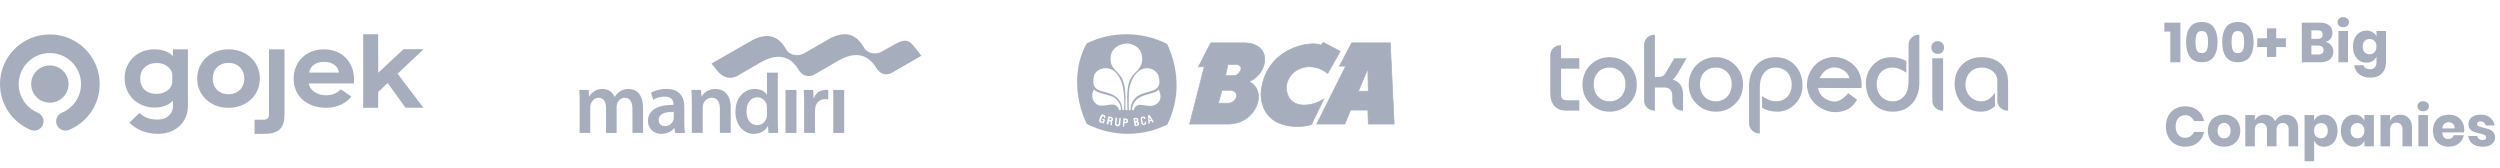 <svg width="803" height="54" viewBox="0 0 803 54" fill="none" xmlns="http://www.w3.org/2000/svg">
<g clip-path="url(#clip0_4811_3663)">
<path d="M10.008 27.004C10.008 23.701 12.695 21.023 16.013 21.023C19.33 21.023 22.018 23.7 22.018 27.004C22.018 30.309 19.331 32.987 16.014 32.987C12.697 32.987 10.008 30.308 10.008 27.005" fill="#A6AEBE"/>
<path d="M16.011 11.055C7.168 11.055 0 18.196 0 27.006C0 33.618 4.008 39.263 9.829 41.72C10.238 41.892 10.68 41.971 11.124 41.951C11.567 41.931 12.001 41.814 12.393 41.606C12.786 41.398 13.127 41.106 13.393 40.751C13.659 40.395 13.843 39.985 13.931 39.55C14.067 38.872 13.963 38.168 13.638 37.557C13.313 36.947 12.786 36.468 12.147 36.203V36.202C8.54 34.695 6.004 31.147 6.004 27.006C6.004 21.499 10.484 17.035 16.012 17.035C21.541 17.035 26.021 21.499 26.021 27.006C26.021 31.145 23.486 34.695 19.878 36.2V36.203C19.239 36.468 18.712 36.947 18.387 37.558C18.061 38.169 17.958 38.873 18.095 39.552C18.231 40.23 18.599 40.84 19.135 41.278C19.671 41.715 20.342 41.953 21.034 41.951C21.432 41.948 21.826 41.87 22.194 41.719C28.014 39.262 32.023 33.616 32.023 27.004C32.023 18.194 24.854 11.053 16.011 11.053" fill="#A6AEBE"/>
<path d="M78.481 25.235C78.481 22.35 76.495 20.204 73.397 20.204C70.298 20.204 68.313 22.351 68.313 25.236C68.313 28.119 70.299 30.268 73.397 30.268C76.495 30.268 78.481 28.12 78.481 25.236M63.329 25.236C63.329 19.936 67.537 15.843 73.397 15.843C79.29 15.843 83.465 19.936 83.465 25.236C83.465 30.536 79.29 34.628 73.397 34.628C67.538 34.628 63.329 30.536 63.329 25.236ZM81.754 38.466H84.447C85.895 38.466 86.401 37.928 86.401 36.654V15.849H91.384V36.721C91.384 41.116 89.6 42.994 84.852 42.994H81.753V38.465L81.754 38.466ZM55.34 26.206C55.34 28.402 53.103 30.156 50.257 30.156C47.039 30.156 45.038 28.266 45.038 25.126C45.038 22.224 47.173 20.232 50.46 20.232C53.07 20.232 55.34 22.055 55.34 24.113V26.206ZM55.544 15.838V17.935H55.475C54.188 16.586 52.053 15.842 49.512 15.842C44.056 15.842 40.023 19.893 40.023 25.125C40.023 30.561 44.158 34.544 49.682 34.544C52.154 34.544 54.222 33.767 55.476 32.383H55.545V34.192C55.545 36.622 53.443 38.411 50.664 38.411C47.862 38.411 46.231 37.624 44.815 36.276L41.571 39.386C43.745 41.685 47.023 42.992 50.766 42.992C56.46 42.992 60.355 39.188 60.355 34.125V15.838H55.544ZM104.118 19.868C106.777 19.868 108.63 21.244 108.865 23.324H99.302C99.572 21.244 101.425 19.868 104.118 19.868ZM104.633 30.602C101.646 30.602 99.298 28.678 99.236 26.812H113.715V25.404C113.715 20.07 110.01 15.843 104.016 15.843C98.36 15.843 94.319 19.803 94.319 25.27C94.319 30.905 98.582 34.628 104.847 34.628C108.685 34.628 111.438 32.794 112.874 31.039L109.497 28.681C107.995 30.077 106.632 30.602 104.634 30.602M116.65 11.007H121.461L121.487 23.324H121.552L129.606 15.801H136.054L127.707 23.671L136.02 34.613H130.263L124.554 26.705H124.489L121.461 29.563V34.627H116.65V11.007Z" fill="#A6AEBE"/>
</g>
<g clip-path="url(#clip1_4811_3663)">
<path d="M186.184 32.99C186.184 31.401 186.156 30.07 186.07 28.879H189.076L189.219 30.922H189.302C189.983 29.844 191.23 28.566 193.556 28.566C195.371 28.566 196.787 29.589 197.383 31.119H197.441C197.924 30.354 198.489 29.786 199.141 29.391C199.907 28.85 200.788 28.566 201.921 28.566C204.218 28.566 206.541 30.125 206.541 34.552V42.687H203.139V35.059C203.139 32.764 202.345 31.401 200.672 31.401C199.482 31.401 198.602 32.254 198.234 33.246C198.132 33.625 198.075 34.014 198.064 34.407V42.688H194.661V34.689C194.661 32.765 193.896 31.402 192.279 31.402C190.978 31.402 190.099 32.424 189.783 33.386C189.643 33.727 189.585 34.126 189.585 34.52V42.688H186.184V32.99ZM219.799 39.372C219.799 40.618 219.855 41.836 219.996 42.688H216.848L216.622 41.158H216.536C215.685 42.236 214.239 42.999 212.456 42.999C209.676 42.999 208.117 40.988 208.117 38.888C208.117 35.398 211.205 33.643 216.312 33.67V33.444C216.312 32.535 215.942 31.033 213.503 31.033C212.14 31.033 210.724 31.46 209.788 32.053L209.108 29.785C210.129 29.16 211.916 28.565 214.097 28.565C218.522 28.565 219.8 31.375 219.8 34.377L219.799 39.372ZM216.395 35.942C213.927 35.884 211.575 36.423 211.575 38.521C211.575 39.882 212.456 40.507 213.561 40.507C214.948 40.507 215.971 39.596 216.283 38.605C216.359 38.358 216.397 38.1 216.396 37.84V35.942H216.395ZM222.207 32.99C222.207 31.401 222.178 30.07 222.096 28.879H225.155L225.325 30.952H225.41C226.005 29.873 227.509 28.566 229.805 28.566C232.216 28.566 234.71 30.125 234.71 34.495V42.687H231.223V34.891C231.223 32.907 230.484 31.399 228.585 31.399C227.198 31.399 226.231 32.393 225.864 33.443C225.75 33.754 225.722 34.181 225.722 34.574V42.686H222.206L222.207 32.99ZM249.832 23.332V38.804C249.832 40.221 249.89 41.755 249.945 42.688H246.828L246.686 40.507H246.628C245.807 42.037 244.132 43 242.12 43C238.83 43 236.223 40.194 236.223 35.943C236.193 31.32 239.084 28.567 242.405 28.567C244.303 28.567 245.664 29.362 246.288 30.387H246.347V23.333H249.833V23.332H249.832ZM246.346 34.635C246.346 34.353 246.318 34.013 246.26 33.727C245.948 32.369 244.845 31.262 243.255 31.262C241.016 31.262 239.766 33.248 239.766 35.827C239.766 38.348 241.015 40.192 243.228 40.192C244.643 40.192 245.892 39.227 246.231 37.724C246.317 37.414 246.347 37.072 246.347 36.704V34.635H246.346ZM252.299 42.688V28.879H255.817V42.688H252.299ZM258.281 33.332C258.281 31.461 258.255 30.127 258.17 28.881H261.204L261.315 31.515H261.43C262.111 29.56 263.725 28.881 265.204 28.881C265.543 28.881 265.74 28.823 266.023 28.881V31.945C265.688 31.871 265.347 31.832 265.004 31.831C263.328 31.831 262.194 32.909 261.883 34.466C261.815 34.822 261.777 35.184 261.771 35.547V42.69H258.281V33.332ZM267.641 42.688V28.879H271.155V42.688H267.641Z" fill="#A6AEBE"/>
<path d="M293.042 14.275C291.301 12.289 289.45 13.188 287.98 13.919C287.361 14.224 282.896 16.756 282.896 16.756C280.449 17.764 278.544 16.663 277.797 15.737C277.725 15.649 277.66 15.556 277.603 15.458L277.429 15.156C277.135 14.647 276.807 14.157 276.449 13.69C276.232 13.407 275.997 13.139 275.745 12.886C274.071 11.196 271.396 10.013 266.924 12.161C264.807 13.389 257.91 17.329 257.91 17.329C255.318 18.396 253.336 17.096 252.692 16.143C252.663 16.108 252.638 16.069 252.616 16.028L252.532 15.884L252.095 15.17C251.898 14.857 251.686 14.553 251.461 14.26C251.242 13.979 251.006 13.71 250.756 13.457C249.093 11.776 246.432 10.596 241.999 12.704C239.319 14.234 233.085 17.798 233.085 17.798L233.082 17.801L228.52 20.408L230.88 23.307C231.874 24.253 233.741 25.806 236.63 24.497C236.63 24.497 244.602 19.88 244.634 19.866C251.45 16.126 254.813 19.7 256.3 22.082C256.352 22.157 256.394 22.237 256.44 22.309L256.443 22.313C256.462 22.342 256.473 22.369 256.49 22.396L256.658 22.672C257.382 23.77 258.525 24.479 259.887 24.447C260.638 24.431 261.148 24.186 261.891 23.774L269.604 19.299L269.621 19.292C276.523 15.506 279.943 19.313 281.403 21.696C281.517 21.901 281.646 22.098 281.778 22.282C282.502 23.262 283.499 23.905 284.767 23.873C285.604 23.857 286.542 23.355 286.682 23.262L295.929 17.925C295.932 17.927 294.988 16.499 293.042 14.275Z" fill="#A6AEBE"/>
</g>
<g clip-path="url(#clip2_4811_3663)">
<path d="M401.255 26.226C407.698 23.304 408.651 13.768 399.486 13.768H388.873L384.951 21.458H386.797L382.105 39.839H394.41C403.387 39.915 407.425 29.345 401.255 26.226ZM394.41 33.148H391.334L392.488 28.995H395.41C398.871 29.687 396.718 33.301 394.41 33.148ZM396.256 24.303H393.641L394.41 20.689H397.333C400.156 21.381 397.717 24.457 396.256 24.303Z" fill="#A6AEBE" stroke="#A6AEBE" stroke-width="0.221"/>
<path d="M426.448 23.59L430.477 16.477L425.025 13.633L424.314 14.511C421.373 12.954 405.972 15.104 405.008 30.296C405.584 43.04 419.865 40.748 421.265 39.939L425.193 31.82C421.346 34.354 413.47 35.57 413.137 27.959C413.828 21.682 421.238 19.338 426.448 23.59ZM446.553 13.768H434.167L430.23 21.228H432.253L422.918 39.839H431.953L433.808 35.35H439.355L439.493 39.839H447.81L446.553 13.768ZM436.321 29.306L439.354 22.066L439.493 29.306H436.321Z" fill="#A6AEBE" stroke="#A6AEBE" stroke-width="0.221"/>
<path d="M369.202 38.594L369.683 38.454L369.156 37.725L369.202 38.594ZM361.303 38.47L361.21 39.122C361.449 39.098 361.744 39.305 361.862 38.842C361.853 38.482 361.578 38.462 361.303 38.47ZM365.136 38.454C365.096 38.277 364.948 38.146 364.577 38.268L364.702 38.935C365.006 38.868 365.163 38.688 365.136 38.454ZM356.476 37.908L356.328 38.501C356.566 38.511 356.845 38.704 357.003 38.353C357.014 38.133 357.023 37.914 356.476 37.908ZM364.81 39.432L364.919 40.115C365.173 40.121 365.405 39.969 365.338 39.65C365.273 39.343 365.015 39.391 364.81 39.432Z" fill="#A6AEBE"/>
<path d="M374.904 14.119C366.686 9.933 356.872 10.049 349.042 13.937C345.004 21.044 344.875 30.99 349.042 39.798C357.668 44.163 367.209 43.876 374.965 39.98C378.61 32.502 379.212 23.503 374.904 14.119ZM361.025 35.343L360.538 35.349C360.417 34.003 360.095 32.872 359.405 32.006C356.24 28.037 349.77 31.025 351.433 24.28C352.297 20.831 362.157 18.797 361.025 35.343ZM351.444 28.681C352.135 30.088 356.465 30.318 357.968 31.395C360.353 33.103 360.01 35.35 360.01 35.35H359.448C358.341 31.957 355.234 34.643 352.746 33.729C351.183 33.174 350.049 30.765 351.444 28.681ZM359.333 39.743L359.566 37.896L359.985 37.927L359.799 39.96C359.611 40.855 358.275 40.736 358.107 39.882L358.324 37.772L358.821 37.849L358.604 39.618C358.631 40.204 359.218 40.169 359.333 39.743ZM357.103 40.247L356.626 40.132C356.682 39.737 357.15 38.934 356.225 38.934L355.967 39.983L355.44 39.885L356 37.365C357.368 37.514 357.488 37.895 357.515 38.303C357.461 38.621 357.377 38.842 357.104 38.896C357.423 39.187 357.107 39.795 357.103 40.247ZM354.07 37.425C353.938 37.599 353.675 38.209 353.636 38.696C353.596 39.211 354.091 39.102 354.214 39.042C354.314 38.994 354.388 38.58 354.388 38.58L354.041 38.465L354.156 38.118L354.937 38.378L354.561 39.678L354.243 39.591L354.272 39.389C353.883 39.566 353.171 39.433 353.088 38.985C353.004 38.624 353.257 37.531 353.665 37.02C354.062 36.524 355.029 37.009 355.052 37.309C355.076 37.608 354.958 37.945 354.958 37.945L354.594 37.876C354.594 37.876 354.616 37.768 354.648 37.598C354.681 37.417 354.211 37.237 354.07 37.425ZM361.164 39.541L361.071 40.658L360.684 40.643L360.823 37.989C361.792 38.009 362.347 38.143 362.329 38.827C362.271 39.762 361.514 39.551 361.164 39.541ZM362.13 35.349H361.481C361.424 33.051 361.865 28.848 360.658 25.754C359.743 23.409 357.428 22.354 356.914 20.459C356.102 17.461 357.485 14.216 362.13 13.966C366.157 14.38 367.395 17.489 366.708 20.384C365.527 23.278 364.345 22.862 362.875 25.745C361.674 28.836 362.131 32.885 362.13 35.349ZM369.328 39.603L368.878 39.758L368.738 37.089L369.265 36.949L370.569 39.153L370.212 39.386L369.777 38.765L369.281 38.951L369.328 39.603ZM364.077 35.349H363.558C363.986 29.447 371.403 30.729 372.081 28.681C373.253 30.712 372.831 32.424 371.607 33.301C368.565 35.483 365.649 31.687 364.077 35.349ZM366.829 38.33L367.062 39.556C367.207 39.839 367.305 39.787 367.528 39.758C367.785 39.572 367.731 39.39 367.683 39.153L368.133 39.091C368.25 39.979 367.828 40.07 367.512 40.131C366.835 40.179 366.702 40.047 366.519 39.169C366.412 38.416 366.228 37.622 366.86 37.477C367.898 37.319 367.837 37.786 367.931 38.113L367.481 38.191C367.409 37.91 367.306 37.798 367.077 37.819C366.869 37.914 366.784 38.069 366.829 38.33ZM365.882 39.603C365.904 39.989 365.773 40.246 365.525 40.332L364.47 40.55L364.051 37.989C364.268 37.953 365.329 37.565 365.587 38.268C365.715 38.698 365.583 38.852 365.432 39.044C365.718 39.136 365.814 39.358 365.882 39.603ZM363.172 26.753C365.523 20.133 370.903 21.302 372.097 24.28C373.731 30.254 368.468 28.616 365.096 31.066C363.821 32.174 363.151 33.446 363.141 35.373H362.563C362.529 31.491 362.466 28.742 363.172 26.753Z" fill="#A6AEBE"/>
</g>
<g clip-path="url(#clip3_4811_3663)">
<path fill-rule="evenodd" clip-rule="evenodd" d="M576.567 33.433C574.968 35.057 573.057 35.873 570.841 35.873C569.049 35.873 567.526 35.507 565.972 34.603V30.881C567.222 31.729 568.793 32.538 570.342 32.538C573.574 32.538 575.498 30.311 575.498 27.154C575.498 23.996 573.508 21.702 570.275 21.702C568.831 21.702 567.66 22.222 566.746 23.264C565.766 24.393 565.259 26.006 565.259 28.139V42.838H565.016C563.234 42.838 561.791 41.393 561.791 39.609V27.587C561.791 22.486 564.905 18.366 570.259 18.366C572.902 18.366 575.049 19.272 576.677 21.09C578.208 22.789 578.966 24.942 578.966 27.532C578.966 29.837 578.166 31.808 576.567 33.433ZM614.118 33.308C612.527 35.02 610.478 35.873 607.994 35.873C605.372 35.873 603.236 34.968 601.61 33.15C600.08 31.43 599.321 29.275 599.321 26.708C599.321 22.164 602.824 18.366 607.434 18.366C609.211 18.366 610.755 18.743 612.315 19.599V23.36C611.065 22.511 609.494 21.703 607.945 21.703C604.713 21.703 602.789 23.929 602.789 27.087C602.789 30.201 604.825 32.538 608.011 32.538C609.454 32.538 610.642 31.997 611.593 30.906C612.538 29.822 613.028 28.23 613.028 26.091V14.391C613.028 12.607 614.473 11.162 616.253 11.162H616.497V26.64C616.497 29.365 615.709 31.597 614.118 33.308ZM623.913 16.715C623.549 17.123 623.027 17.311 622.391 17.311C621.199 17.311 620.348 16.432 620.348 15.248C620.348 14.038 621.184 13.221 622.39 13.221C623.551 13.221 624.433 14.082 624.433 15.248C624.433 15.826 624.264 16.32 623.913 16.715ZM641.535 26.091C641.535 24.722 641.018 23.638 639.979 22.817C639.042 22.078 637.873 21.702 636.45 21.702C633.311 21.702 631.296 24.159 631.296 27.189C631.296 30.104 633.432 32.538 636.417 32.538C638.494 32.538 639.604 31.323 640.788 29.811V34.172C640.185 34.625 639.491 35.118 638.783 35.408C638.035 35.721 637.143 35.873 636.112 35.873C631.12 35.873 627.828 31.733 627.828 26.949C627.828 24.492 628.59 22.461 630.124 20.878C631.752 19.199 633.888 18.366 636.502 18.366C641.458 18.366 645.004 21.216 645.004 26.365V35.53H644.761C642.979 35.53 641.535 34.084 641.535 32.3V26.091ZM594.057 25.107C593.619 23.75 593.069 23.082 591.806 22.375C588.8 20.694 585.842 22.125 584.466 25.094L594.057 25.107ZM591.41 35.822C589.195 36.293 587.021 35.929 584.901 34.743C582.832 33.586 581.446 31.866 580.752 29.593C579.348 24.995 582.224 19.872 586.85 18.632C589.143 18.017 591.341 18.295 593.43 19.464C596.899 21.405 598.163 24.409 597.942 28.279L583.97 28.251C584.175 29.829 585.153 31.064 586.527 31.832C587.919 32.611 589.199 32.797 590.387 32.429C591.707 32.014 592.777 30.936 593.647 29.932L596.495 32.01C595.333 34.091 593.752 35.322 591.41 35.822ZM620.656 18.71H624.124V35.529H623.88C622.1 35.529 620.656 34.084 620.656 32.3L620.656 18.71ZM503.021 35.529C499.629 35.529 497.945 33.219 497.945 29.993V17.754C497.945 15.971 499.389 14.525 501.171 14.525H501.414V18.711H507.274V22.046H501.414V30.38C501.414 31.797 502.046 32.195 503.398 32.195H507.274V35.53L503.021 35.529ZM523.163 33.403C521.45 35.048 519.391 35.872 516.998 35.872C514.628 35.872 512.58 35.047 510.867 33.403C509.148 31.753 508.291 29.651 508.291 27.12C508.291 22.18 512.057 18.367 516.998 18.367C519.369 18.367 521.423 19.198 523.146 20.854C524.876 22.515 525.741 24.61 525.741 27.12C525.741 29.651 524.882 31.752 523.163 33.403ZM539.379 22.757C538.87 23.612 538.476 24.224 538.198 24.595C537.892 24.997 537.59 25.319 537.291 25.541C539.701 26.32 540.599 27.992 540.599 30.483V35.529H540.356C538.574 35.529 537.13 34.084 537.13 32.3V30.825C537.13 29.212 536.408 28.118 534.701 28.118H531.552V35.529H531.308C529.527 35.529 528.084 34.084 528.084 32.3V14.391C528.084 12.607 529.527 11.162 531.308 11.162H531.552V24.749H532.577C533.703 24.749 534.443 24.363 534.868 23.633L537.781 18.711L541.734 18.707L539.379 22.757ZM557.283 33.404C555.569 35.048 553.509 35.873 551.117 35.873C548.747 35.873 546.699 35.048 544.985 33.404C543.266 31.753 542.409 29.652 542.409 27.12C542.409 22.18 546.177 18.367 551.117 18.367C553.488 18.367 555.541 19.198 557.266 20.854C558.996 22.515 559.859 24.61 559.859 27.12C559.859 29.652 559.002 31.753 557.283 33.404ZM554.779 23.206C553.823 22.205 552.609 21.702 551.117 21.702C547.925 21.702 546.014 24.032 546.014 27.12C546.014 30.165 547.971 32.538 551.117 32.538C554.264 32.538 556.22 30.165 556.22 27.12C556.22 25.503 555.734 24.206 554.779 23.206ZM520.66 23.206C519.705 22.205 518.491 21.702 516.999 21.702C513.807 21.702 511.896 24.032 511.896 27.12C511.896 30.165 513.852 32.538 516.998 32.538C520.145 32.538 522.1 30.165 522.1 27.12C522.1 25.503 521.616 24.206 520.66 23.206Z" fill="#A6AEBE"/>
</g>
<path d="M695.198 10.154V7.274H700.346V20H697.106V10.154H695.198ZM702.172 13.502C702.172 15.494 702.574 17.072 703.378 18.236C704.182 19.4 705.466 19.982 707.23 19.982C708.982 19.982 710.26 19.4 711.064 18.236C711.88 17.072 712.288 15.494 712.288 13.502C712.288 11.522 711.88 9.956 711.064 8.804C710.26 7.64 708.982 7.058 707.23 7.058C705.466 7.058 704.182 7.64 703.378 8.804C702.574 9.956 702.172 11.522 702.172 13.502ZM709.228 13.502C709.228 14.642 709.09 15.524 708.814 16.148C708.55 16.76 708.022 17.066 707.23 17.066C706.426 17.066 705.886 16.76 705.61 16.148C705.334 15.524 705.196 14.642 705.196 13.502C705.196 12.374 705.334 11.504 705.61 10.892C705.886 10.28 706.426 9.974 707.23 9.974C708.022 9.974 708.55 10.28 708.814 10.892C709.09 11.492 709.228 12.362 709.228 13.502ZM713.756 13.502C713.756 15.494 714.158 17.072 714.962 18.236C715.766 19.4 717.05 19.982 718.814 19.982C720.566 19.982 721.844 19.4 722.648 18.236C723.464 17.072 723.872 15.494 723.872 13.502C723.872 11.522 723.464 9.956 722.648 8.804C721.844 7.64 720.566 7.058 718.814 7.058C717.05 7.058 715.766 7.64 714.962 8.804C714.158 9.956 713.756 11.522 713.756 13.502ZM720.812 13.502C720.812 14.642 720.674 15.524 720.398 16.148C720.134 16.76 719.606 17.066 718.814 17.066C718.01 17.066 717.47 16.76 717.194 16.148C716.918 15.524 716.78 14.642 716.78 13.502C716.78 12.374 716.918 11.504 717.194 10.892C717.47 10.28 718.01 9.974 718.814 9.974C719.606 9.974 720.134 10.28 720.398 10.892C720.674 11.492 720.812 12.362 720.812 13.502ZM734.232 15.122H731.118V18.29H728.148V15.122H725.034V12.296H728.148V9.11H731.118V12.296H734.232V15.122ZM746.971 13.448C747.739 13.628 748.345 14 748.789 14.564C749.245 15.128 749.473 15.782 749.473 16.526C749.473 17.618 749.107 18.47 748.375 19.082C747.655 19.694 746.617 20 745.261 20H739.339V7.274H745.117C746.413 7.274 747.415 7.556 748.123 8.12C748.831 8.684 749.185 9.488 749.185 10.532C749.185 11.3 748.981 11.942 748.573 12.458C748.165 12.962 747.631 13.292 746.971 13.448ZM742.417 12.476H744.433C745.501 12.476 746.035 12.02 746.035 11.108C746.035 10.196 745.489 9.74 744.397 9.74H742.417V12.476ZM744.613 17.498C745.753 17.498 746.323 17.03 746.323 16.094C746.323 15.638 746.173 15.284 745.873 15.032C745.573 14.768 745.147 14.636 744.595 14.636H742.417V17.498H744.613ZM750.811 7.13C750.811 6.662 750.979 6.278 751.315 5.978C751.651 5.666 752.095 5.51 752.647 5.51C753.199 5.51 753.643 5.666 753.979 5.978C754.315 6.278 754.483 6.662 754.483 7.13C754.483 7.586 754.315 7.97 753.979 8.282C753.643 8.582 753.199 8.732 752.647 8.732C752.095 8.732 751.651 8.582 751.315 8.282C750.979 7.97 750.811 7.586 750.811 7.13ZM754.177 9.956V20H751.099V9.956H754.177ZM760.118 9.83C760.886 9.83 761.546 10.004 762.098 10.352C762.65 10.7 763.058 11.174 763.322 11.774V9.956H766.382V19.946C766.382 20.882 766.202 21.722 765.842 22.466C765.482 23.222 764.93 23.822 764.186 24.266C763.442 24.71 762.518 24.932 761.414 24.932C759.902 24.932 758.69 24.572 757.778 23.852C756.878 23.144 756.338 22.178 756.158 20.954H759.2C759.296 21.362 759.512 21.68 759.848 21.908C760.196 22.136 760.646 22.25 761.198 22.25C761.834 22.25 762.344 22.064 762.728 21.692C763.124 21.332 763.322 20.75 763.322 19.946V18.182C763.058 18.782 762.65 19.256 762.098 19.604C761.546 19.952 760.886 20.126 760.118 20.126C759.29 20.126 758.546 19.922 757.886 19.514C757.238 19.094 756.722 18.494 756.338 17.714C755.966 16.934 755.78 16.022 755.78 14.978C755.78 13.922 755.966 13.01 756.338 12.242C756.722 11.462 757.238 10.868 757.886 10.46C758.546 10.04 759.29 9.83 760.118 9.83ZM761.108 12.53C760.448 12.53 759.914 12.746 759.506 13.178C759.11 13.61 758.912 14.21 758.912 14.978C758.912 15.746 759.11 16.346 759.506 16.778C759.914 17.21 760.448 17.426 761.108 17.426C761.756 17.426 762.284 17.204 762.692 16.76C763.112 16.316 763.322 15.722 763.322 14.978C763.322 14.222 763.112 13.628 762.692 13.196C762.284 12.752 761.756 12.53 761.108 12.53ZM701.876 34.148C703.496 34.148 704.834 34.574 705.89 35.426C706.958 36.278 707.648 37.43 707.96 38.882H704.702C704.462 38.294 704.09 37.832 703.586 37.496C703.094 37.16 702.506 36.992 701.822 36.992C700.922 36.992 700.196 37.322 699.644 37.982C699.092 38.642 698.816 39.524 698.816 40.628C698.816 41.732 699.092 42.614 699.644 43.274C700.196 43.922 700.922 44.246 701.822 44.246C702.506 44.246 703.094 44.078 703.586 43.742C704.09 43.406 704.462 42.95 704.702 42.374H707.96C707.648 43.814 706.958 44.966 705.89 45.83C704.834 46.682 703.496 47.108 701.876 47.108C700.64 47.108 699.554 46.838 698.618 46.298C697.682 45.746 696.956 44.978 696.44 43.994C695.936 43.01 695.684 41.888 695.684 40.628C695.684 39.368 695.936 38.246 696.44 37.262C696.956 36.278 697.682 35.516 698.618 34.976C699.554 34.424 700.64 34.148 701.876 34.148ZM714.383 36.83C715.379 36.83 716.267 37.04 717.047 37.46C717.839 37.868 718.457 38.462 718.901 39.242C719.357 40.022 719.585 40.934 719.585 41.978C719.585 43.022 719.357 43.934 718.901 44.714C718.457 45.494 717.839 46.094 717.047 46.514C716.267 46.922 715.379 47.126 714.383 47.126C713.387 47.126 712.493 46.922 711.701 46.514C710.909 46.094 710.285 45.494 709.829 44.714C709.385 43.934 709.163 43.022 709.163 41.978C709.163 40.934 709.385 40.022 709.829 39.242C710.285 38.462 710.909 37.868 711.701 37.46C712.493 37.04 713.387 36.83 714.383 36.83ZM714.383 39.494C713.795 39.494 713.297 39.71 712.889 40.142C712.493 40.562 712.295 41.174 712.295 41.978C712.295 42.782 712.493 43.394 712.889 43.814C713.297 44.234 713.795 44.444 714.383 44.444C714.971 44.444 715.463 44.234 715.859 43.814C716.255 43.394 716.453 42.782 716.453 41.978C716.453 41.174 716.255 40.562 715.859 40.142C715.463 39.71 714.971 39.494 714.383 39.494ZM734.195 36.848C735.431 36.848 736.403 37.232 737.111 38C737.819 38.756 738.173 39.812 738.173 41.168V47H735.113V41.528C735.113 40.892 734.939 40.4 734.591 40.052C734.255 39.692 733.793 39.512 733.205 39.512C732.593 39.512 732.107 39.704 731.747 40.088C731.399 40.46 731.225 40.988 731.225 41.672V47H728.147V41.528C728.147 40.892 727.979 40.4 727.643 40.052C727.307 39.692 726.845 39.512 726.257 39.512C725.645 39.512 725.159 39.698 724.799 40.07C724.439 40.442 724.259 40.976 724.259 41.672V47H721.181V36.956H724.259V38.666C724.523 38.102 724.925 37.658 725.465 37.334C726.017 37.01 726.659 36.848 727.391 36.848C728.159 36.848 728.837 37.028 729.425 37.388C730.013 37.736 730.457 38.24 730.757 38.9C731.105 38.276 731.579 37.778 732.179 37.406C732.791 37.034 733.463 36.848 734.195 36.848ZM746.482 36.83C747.31 36.83 748.048 37.04 748.696 37.46C749.356 37.868 749.872 38.462 750.244 39.242C750.628 40.01 750.82 40.922 750.82 41.978C750.82 43.022 750.628 43.934 750.244 44.714C749.872 45.494 749.356 46.094 748.696 46.514C748.048 46.922 747.31 47.126 746.482 47.126C745.714 47.126 745.054 46.952 744.502 46.604C743.95 46.256 743.548 45.782 743.296 45.182V51.788H740.218V36.956H743.296V38.774C743.548 38.174 743.95 37.7 744.502 37.352C745.054 37.004 745.714 36.83 746.482 36.83ZM745.492 39.53C744.844 39.53 744.31 39.752 743.89 40.196C743.482 40.628 743.278 41.222 743.278 41.978C743.278 42.722 743.482 43.316 743.89 43.76C744.31 44.204 744.844 44.426 745.492 44.426C746.152 44.426 746.68 44.21 747.076 43.778C747.484 43.346 747.688 42.746 747.688 41.978C747.688 41.21 747.484 40.61 747.076 40.178C746.68 39.746 746.152 39.53 745.492 39.53ZM756.233 36.83C757.001 36.83 757.661 37.004 758.213 37.352C758.765 37.7 759.173 38.174 759.437 38.774V36.956H762.497V47H759.437V45.182C759.173 45.782 758.765 46.256 758.213 46.604C757.661 46.952 757.001 47.126 756.233 47.126C755.405 47.126 754.661 46.922 754.001 46.514C753.353 46.094 752.837 45.494 752.453 44.714C752.081 43.934 751.895 43.022 751.895 41.978C751.895 40.922 752.081 40.01 752.453 39.242C752.837 38.462 753.353 37.868 754.001 37.46C754.661 37.04 755.405 36.83 756.233 36.83ZM757.223 39.53C756.563 39.53 756.029 39.746 755.621 40.178C755.225 40.61 755.027 41.21 755.027 41.978C755.027 42.746 755.225 43.346 755.621 43.778C756.029 44.21 756.563 44.426 757.223 44.426C757.871 44.426 758.399 44.204 758.807 43.76C759.227 43.316 759.437 42.722 759.437 41.978C759.437 41.222 759.227 40.628 758.807 40.196C758.399 39.752 757.871 39.53 757.223 39.53ZM770.989 36.848C772.141 36.848 773.053 37.232 773.725 38C774.409 38.768 774.751 39.824 774.751 41.168V47H771.673V41.528C771.673 40.856 771.493 40.334 771.133 39.962C770.785 39.578 770.317 39.386 769.729 39.386C769.105 39.386 768.607 39.584 768.235 39.98C767.875 40.376 767.695 40.94 767.695 41.672V47H764.617V36.956H767.695V38.792C767.983 38.192 768.409 37.718 768.973 37.37C769.549 37.022 770.221 36.848 770.989 36.848ZM776.493 34.13C776.493 33.662 776.661 33.278 776.997 32.978C777.333 32.666 777.777 32.51 778.329 32.51C778.881 32.51 779.325 32.666 779.661 32.978C779.997 33.278 780.165 33.662 780.165 34.13C780.165 34.586 779.997 34.97 779.661 35.282C779.325 35.582 778.881 35.732 778.329 35.732C777.777 35.732 777.333 35.582 776.997 35.282C776.661 34.97 776.493 34.586 776.493 34.13ZM779.859 36.956V47H776.781V36.956H779.859ZM791.524 41.708C791.524 41.96 791.494 42.236 791.434 42.536H784.468C784.504 43.292 784.696 43.838 785.044 44.174C785.392 44.498 785.836 44.66 786.376 44.66C786.832 44.66 787.21 44.546 787.51 44.318C787.81 44.09 788.008 43.796 788.104 43.436H791.362C791.23 44.144 790.942 44.78 790.498 45.344C790.054 45.896 789.49 46.334 788.806 46.658C788.122 46.97 787.36 47.126 786.52 47.126C785.536 47.126 784.66 46.922 783.892 46.514C783.136 46.094 782.542 45.494 782.11 44.714C781.678 43.934 781.462 43.022 781.462 41.978C781.462 40.922 781.672 40.01 782.092 39.242C782.524 38.462 783.124 37.868 783.892 37.46C784.66 37.04 785.536 36.83 786.52 36.83C787.516 36.83 788.392 37.034 789.148 37.442C789.904 37.85 790.486 38.426 790.894 39.17C791.314 39.902 791.524 40.748 791.524 41.708ZM788.41 41.24C788.422 40.58 788.242 40.088 787.87 39.764C787.51 39.428 787.06 39.26 786.52 39.26C785.956 39.26 785.488 39.428 785.116 39.764C784.744 40.1 784.534 40.592 784.486 41.24H788.41ZM796.782 36.83C798.054 36.83 799.068 37.148 799.824 37.784C800.592 38.42 801.072 39.26 801.264 40.304H798.384C798.3 39.896 798.108 39.578 797.808 39.35C797.52 39.11 797.154 38.99 796.71 38.99C796.362 38.99 796.098 39.068 795.918 39.224C795.738 39.368 795.648 39.578 795.648 39.854C795.648 40.166 795.81 40.4 796.134 40.556C796.47 40.712 796.992 40.868 797.7 41.024C798.468 41.204 799.098 41.39 799.59 41.582C800.082 41.762 800.508 42.062 800.868 42.482C801.228 42.902 801.408 43.466 801.408 44.174C801.408 44.75 801.252 45.26 800.94 45.704C800.628 46.148 800.178 46.496 799.59 46.748C799.002 47 798.306 47.126 797.502 47.126C796.146 47.126 795.06 46.826 794.244 46.226C793.428 45.626 792.93 44.768 792.75 43.652H795.72C795.768 44.084 795.948 44.414 796.26 44.642C796.584 44.87 796.998 44.984 797.502 44.984C797.85 44.984 798.114 44.906 798.294 44.75C798.474 44.582 798.564 44.366 798.564 44.102C798.564 43.754 798.396 43.508 798.06 43.364C797.736 43.208 797.202 43.046 796.458 42.878C795.714 42.722 795.102 42.554 794.622 42.374C794.142 42.194 793.728 41.906 793.38 41.51C793.032 41.102 792.858 40.55 792.858 39.854C792.858 38.954 793.2 38.228 793.884 37.676C794.568 37.112 795.534 36.83 796.782 36.83Z" fill="#A6AEBE"/>
<defs>
<clipPath id="clip0_4811_3663">
<rect width="136.054" height="32" fill="white" transform="translate(0 11)"/>
</clipPath>
<clipPath id="clip1_4811_3663">
<rect width="109.89" height="32" fill="white" transform="translate(186.055 11)"/>
</clipPath>
<clipPath id="clip2_4811_3663">
<rect width="102" height="31.987" fill="white" transform="translate(345.945 11)"/>
</clipPath>
<clipPath id="clip3_4811_3663">
<rect width="147.059" height="32" fill="white" transform="translate(497.945 11)"/>
</clipPath>
</defs>
</svg>
